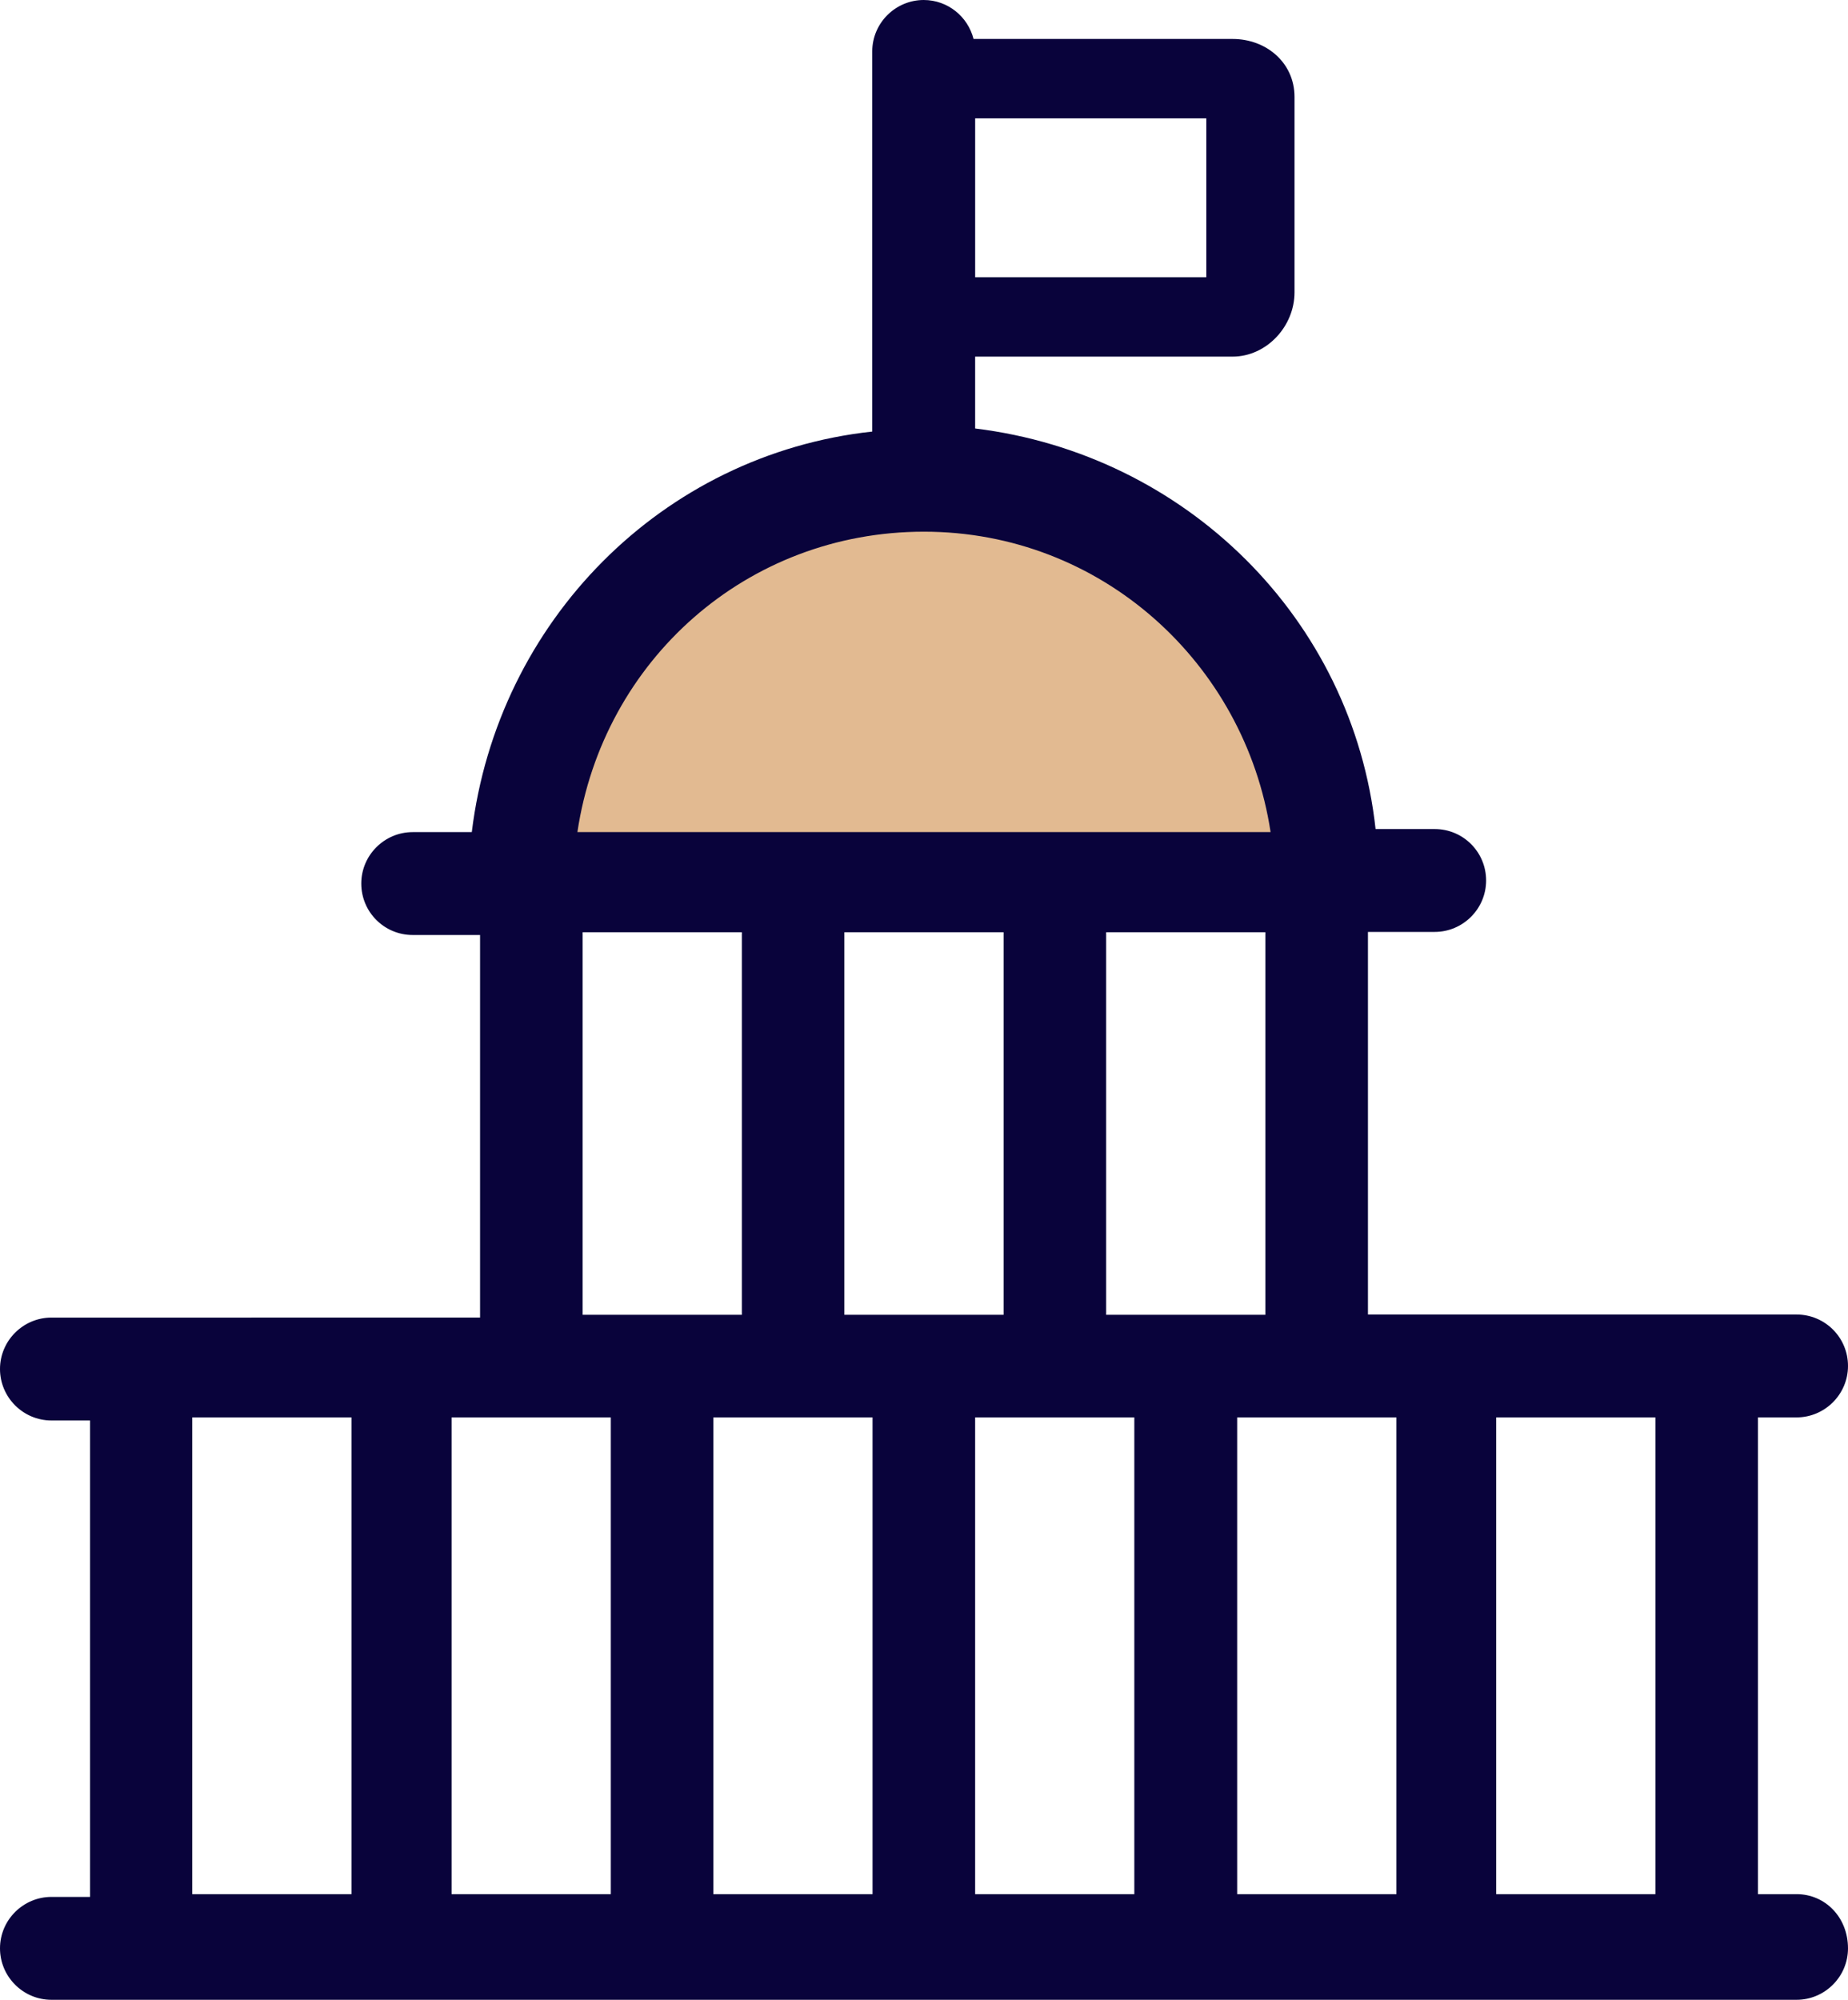 <svg version="1.1" id="图层_1" x="0px" y="0px" width="209.471px" height="226.625px" viewBox="0 0 209.471 226.625" enable-background="new 0 0 209.471 226.625" xml:space="preserve" xmlns="http://www.w3.org/2000/svg" xmlns:xlink="http://www.w3.org/1999/xlink" xmlns:xml="http://www.w3.org/XML/1998/namespace">
  <path fill="#E2BA91" d="M146.794,95.5H62.676c3.122-20.881,20.546-36.447,42.059-36.447C126.246,59.052,143.672,74.915,146.794,95.5
	z" class="color c1"/>
  <path fill="#09033B" d="M203.641,214.652h-4.374v-54.026h4.374c3.189,0,5.83-2.603,5.83-5.83c0-3.227-2.602-5.83-5.83-5.83h-48.584
	V105.61h7.563c3.193,0,5.831-2.602,5.831-5.83c0-3.229-2.604-5.83-5.831-5.83h-6.698c-2.603-23.841-21.514-42.476-45.389-45.393
	v-8.143h29.171c3.856,0,7.03-3.424,7.03-7.281V10.985c0-3.856-3.173-6.571-7.03-6.571h-29.354C109.716,1.895,107.436,0,104.702,0
	c-3.191,0-5.833,2.603-5.833,5.83v43.075c-23.836,2.602-42.477,21.517-45.391,45.393H46.78c-3.192,0-5.829,2.602-5.829,5.83
	c0,3.227,2.604,5.83,5.829,5.83h7.635v43.356H5.83c-3.189,0-5.83,2.603-5.83,5.829c0,3.191,2.604,5.831,5.83,5.831h4.374v53.991
	H5.83c-3.189,0-5.83,2.603-5.83,5.83c0,3.193,2.604,5.83,5.83,5.83h197.811c3.189,0,5.83-2.602,5.83-5.83
	C209.468,217.254,206.867,214.652,203.641,214.652z M136.735,31.414h-26.201v-18h26.201V31.414z M104.735,60.253
	c20.059,0,36.367,14.853,39.286,34.044H65.449C68.365,74.793,84.678,60.253,104.735,60.253z M143.43,105.645L143.43,105.645V149
	h-18.048v-43.355H143.43z M113.758,105.645L113.758,105.645V149H95.71v-43.355H113.758z M84.089,105.645L84.089,105.645V149H66.041
	v-43.355H84.089z M39.841,214.652H21.794v-54.026h18.047V214.652z M69.235,214.652H51.188v-54.026h18.047V214.652z M98.904,214.652
	H80.857v-54.026h18.047V214.652z M128.576,214.652h-18.044v-54.026h18.044V214.652z M158.282,214.652h-18.048v-54.026h18.048
	V214.652z M187.64,214.652h-18.045v-54.026h18.045V214.652z" class="color c2"/>
</svg>
